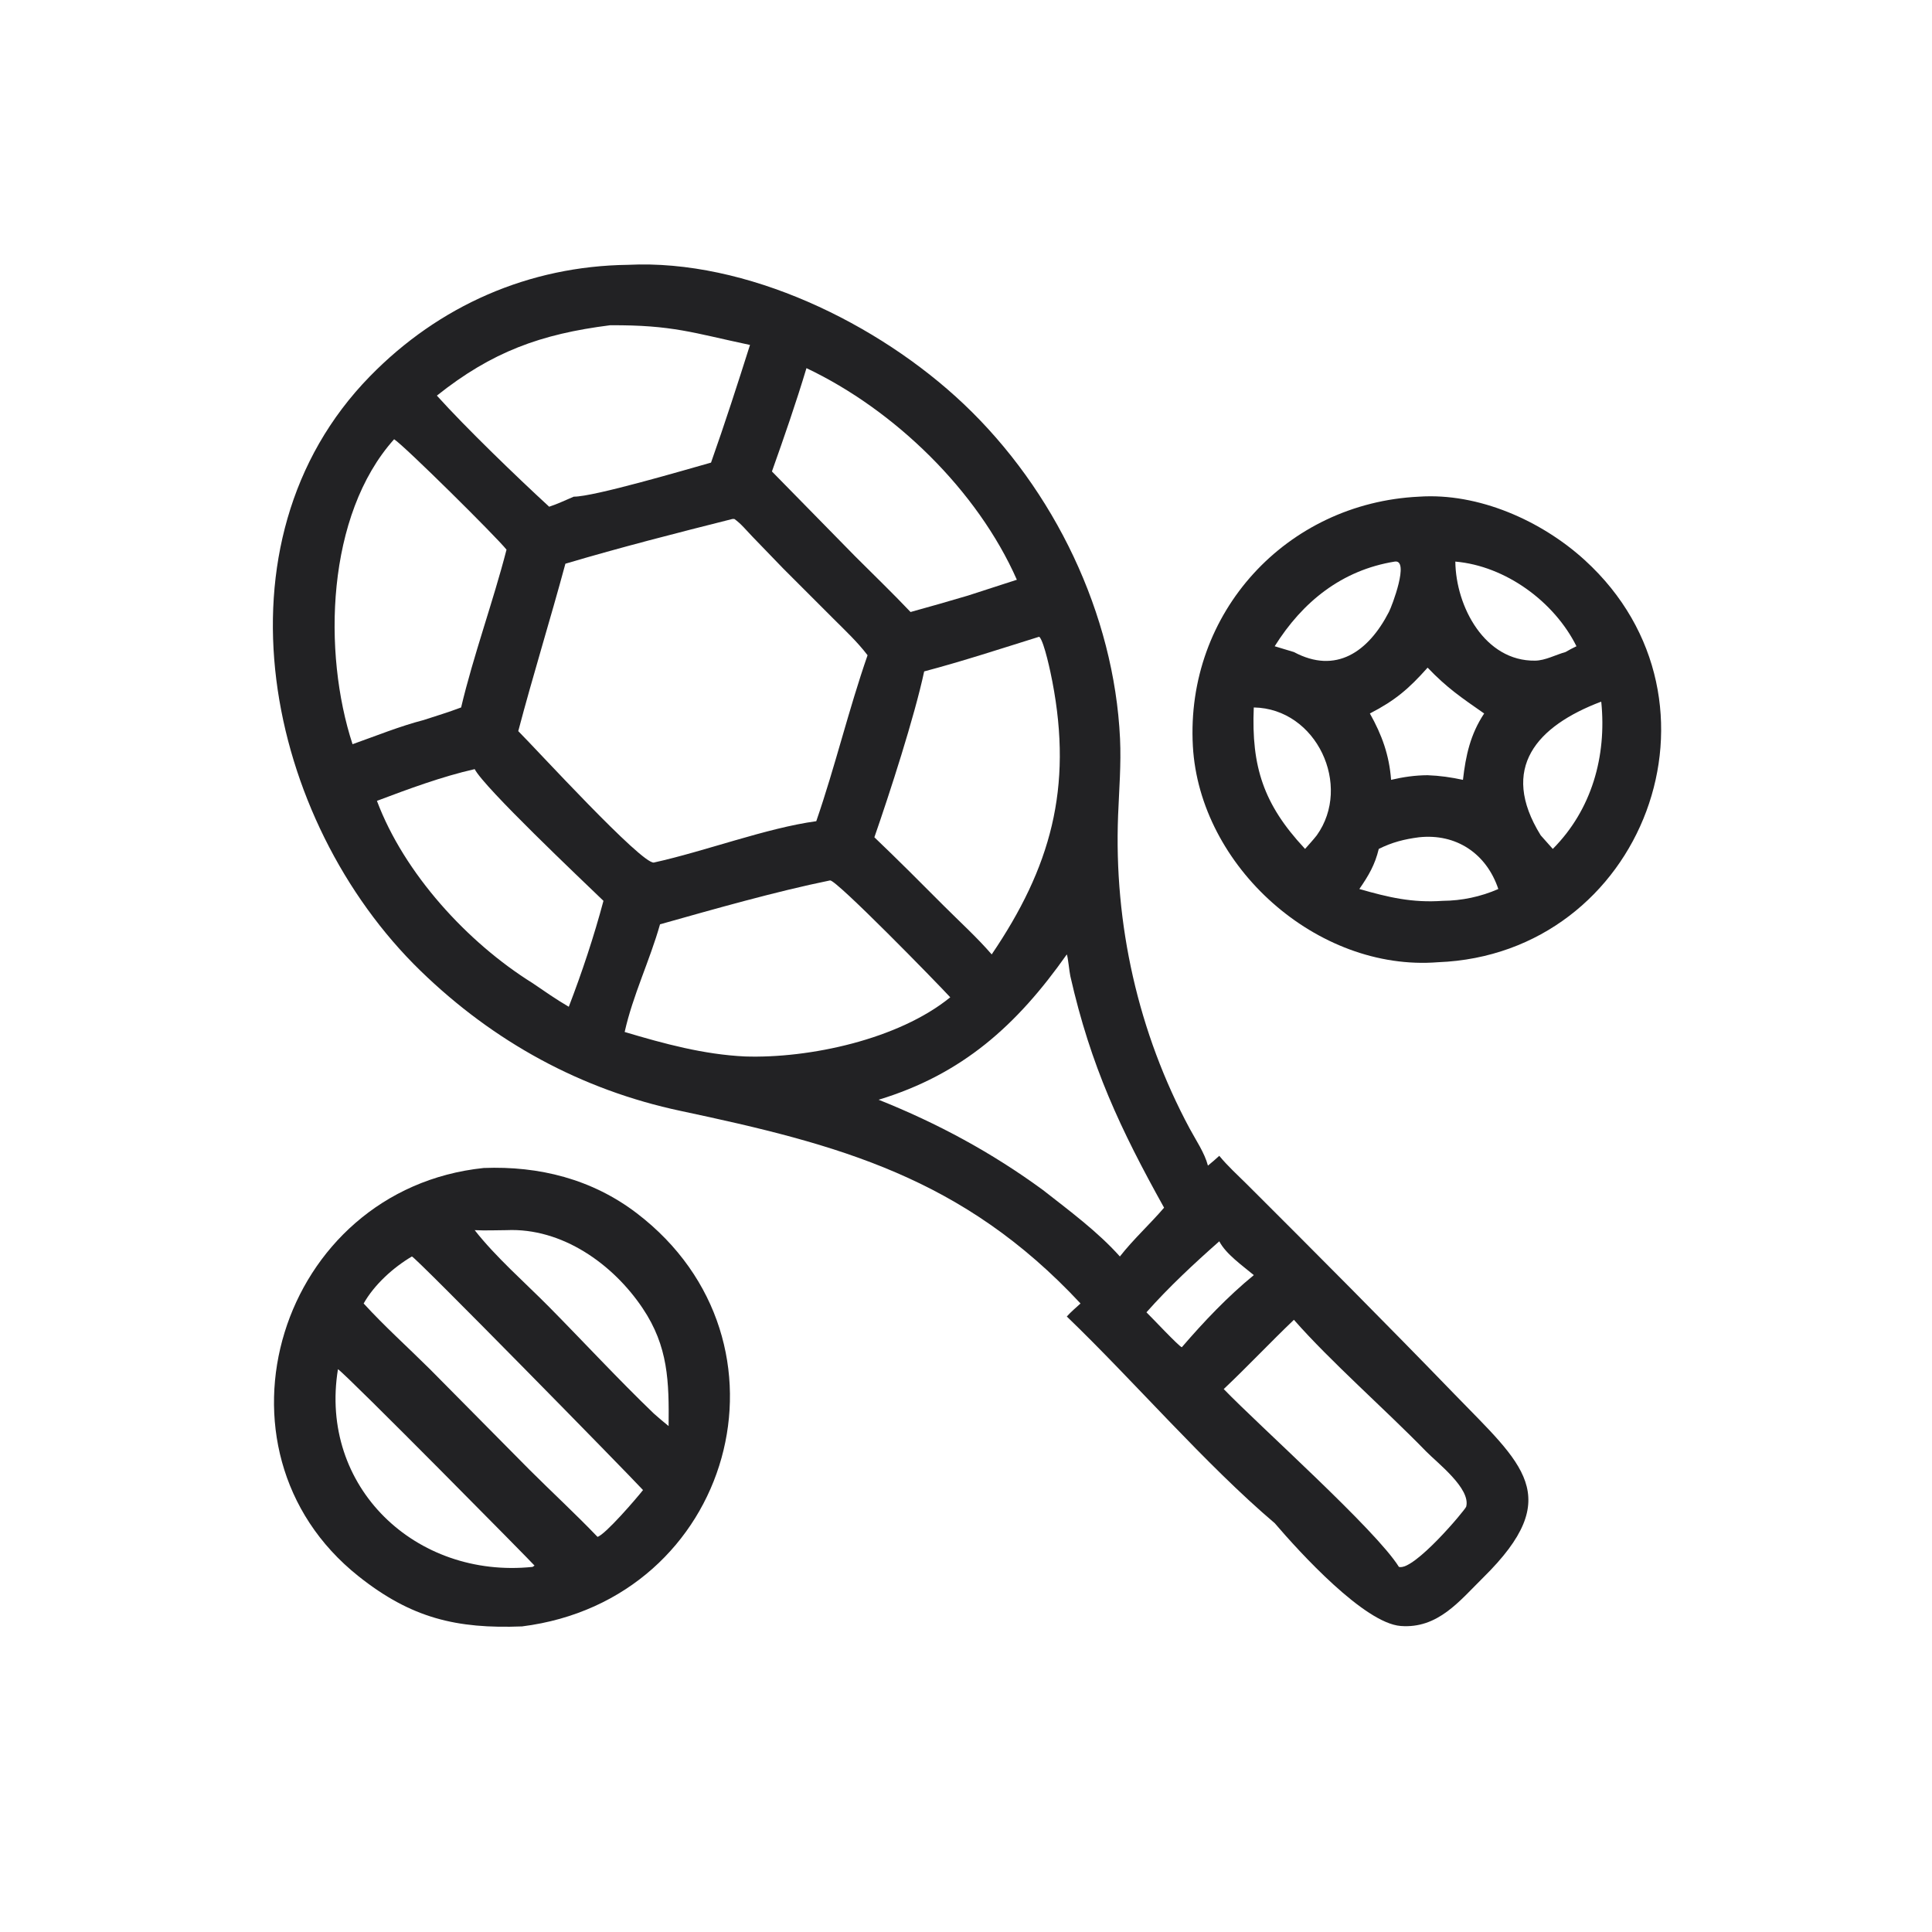 <svg width="40" height="40" viewBox="0 0 40 40" fill="none" xmlns="http://www.w3.org/2000/svg">
<path d="M22.371 26.987C19.936 24.374 17.366 23.695 14.091 23C12.033 22.563 10.222 21.571 8.708 20.101C5.503 16.99 4.296 11.233 7.659 7.791C9.088 6.327 10.951 5.509 13.001 5.483C15.448 5.361 18.184 6.69 19.952 8.364C21.828 10.14 23.067 12.711 23.189 15.29C23.214 15.823 23.17 16.348 23.149 16.88C23.061 19.132 23.562 21.376 24.632 23.368C24.762 23.61 24.939 23.867 25.009 24.133C25.09 24.069 25.166 23.999 25.244 23.93C25.416 24.141 25.621 24.325 25.815 24.518C27.256 25.956 28.696 27.401 30.112 28.864C31.517 30.316 32.418 30.975 30.713 32.657C30.218 33.145 29.771 33.725 28.998 33.664C28.245 33.604 26.913 32.145 26.392 31.536C24.958 30.319 23.476 28.593 22.087 27.257C22.173 27.16 22.276 27.074 22.371 26.987ZM12.631 6.734C11.194 6.916 10.183 7.284 9.045 8.191C9.647 8.859 10.7 9.875 11.37 10.491C11.548 10.433 11.707 10.355 11.879 10.283C12.294 10.285 14.159 9.736 14.721 9.578C15.007 8.77 15.269 7.958 15.528 7.141L15.506 7.137C14.356 6.894 13.928 6.726 12.631 6.734ZM16.697 7.622C16.48 8.343 16.234 9.052 15.982 9.761L17.704 11.517C18.087 11.901 18.48 12.278 18.852 12.671C19.248 12.563 19.642 12.448 20.037 12.332L21.053 12.003C20.236 10.152 18.518 8.486 16.697 7.622ZM8.16 9.094C6.753 10.662 6.678 13.512 7.299 15.408C7.784 15.236 8.275 15.036 8.773 14.907C9.032 14.823 9.293 14.743 9.547 14.647C9.801 13.572 10.206 12.469 10.487 11.38C10.274 11.112 8.378 9.234 8.16 9.094ZM15.163 10.745C14.011 11.035 12.844 11.333 11.706 11.671C11.393 12.83 11.036 13.977 10.73 15.137C11.101 15.507 13.284 17.893 13.537 17.858C14.594 17.626 15.874 17.141 16.9 17.002C17.291 15.87 17.568 14.699 17.962 13.566C17.753 13.291 17.499 13.054 17.255 12.81L16.219 11.774L15.573 11.105C15.46 10.988 15.338 10.837 15.204 10.745H15.163ZM21.509 13.185C20.72 13.431 19.934 13.689 19.134 13.901C18.934 14.837 18.419 16.426 18.103 17.335C18.593 17.803 19.069 18.28 19.547 18.76C19.874 19.087 20.23 19.41 20.532 19.76C21.749 17.966 22.214 16.323 21.787 14.107C21.757 13.948 21.622 13.296 21.521 13.187L21.509 13.185ZM9.828 15.924C9.154 16.076 8.45 16.337 7.804 16.581C8.367 18.082 9.675 19.512 11.026 20.354C11.272 20.522 11.518 20.694 11.776 20.844C12.05 20.132 12.297 19.388 12.494 18.651C12.018 18.192 10.018 16.299 9.828 15.924ZM17.186 18.228C16.058 18.458 14.78 18.823 13.665 19.137C13.454 19.885 13.101 20.609 12.933 21.366C13.752 21.61 14.567 21.832 15.425 21.873C16.755 21.916 18.602 21.521 19.674 20.648C19.404 20.354 17.316 18.214 17.186 18.228ZM22.087 19.76C21.05 21.232 19.923 22.242 18.191 22.769C19.413 23.257 20.535 23.863 21.593 24.638C22.136 25.064 22.725 25.498 23.186 26.014C23.468 25.654 23.804 25.35 24.101 25.004C23.197 23.38 22.582 22.072 22.16 20.209C22.14 20.122 22.111 19.811 22.087 19.76ZM25.244 25.7C24.729 26.154 24.192 26.654 23.736 27.17C23.813 27.242 24.423 27.893 24.469 27.893L24.472 27.889C24.927 27.36 25.419 26.842 25.959 26.4C25.729 26.207 25.381 25.965 25.244 25.7ZM26.789 27.325C26.297 27.795 25.831 28.291 25.336 28.759C26.077 29.527 28.488 31.675 28.963 32.441C29.273 32.531 30.34 31.255 30.356 31.194C30.454 30.817 29.755 30.286 29.523 30.047C28.68 29.18 27.555 28.197 26.789 27.325Z" fill="#222224"/>
<path d="M29.77 19.922C27.266 20.119 24.836 17.938 24.697 15.447C24.544 12.685 26.632 10.415 29.378 10.283C30.61 10.199 31.915 10.78 32.812 11.598C36.016 14.521 34.019 19.759 29.77 19.922ZM28.876 11.627C27.78 11.804 26.966 12.461 26.391 13.38L26.789 13.5C27.658 13.965 28.331 13.497 28.757 12.668C28.82 12.546 29.188 11.577 28.876 11.627ZM30.131 11.627C30.142 12.563 30.744 13.694 31.784 13.678C31.995 13.675 32.208 13.556 32.412 13.5C32.487 13.457 32.561 13.416 32.639 13.38C32.18 12.457 31.171 11.717 30.131 11.627ZM29.557 13.823C29.167 14.261 28.888 14.5 28.362 14.772C28.612 15.216 28.763 15.637 28.801 16.146C29.05 16.087 29.301 16.051 29.557 16.05C29.807 16.059 30.044 16.093 30.289 16.146C30.346 15.642 30.443 15.201 30.728 14.772C30.253 14.44 29.966 14.249 29.557 13.823ZM33.145 14.529C31.825 15.03 31.032 15.897 31.899 17.295L32.149 17.576C32.957 16.763 33.265 15.657 33.153 14.535L33.145 14.529ZM25.958 14.647C25.906 15.875 26.163 16.654 27.002 17.556L27.02 17.576C27.101 17.483 27.186 17.392 27.262 17.295C27.999 16.265 27.259 14.669 25.958 14.647ZM29.378 17.335C29.075 17.374 28.82 17.439 28.546 17.576C28.466 17.907 28.336 18.127 28.144 18.406C28.744 18.578 29.237 18.695 29.868 18.651C30.265 18.648 30.657 18.566 31.021 18.406C30.775 17.669 30.145 17.252 29.378 17.335Z" fill="#222224"/>
<path d="M10.809 33.673C9.451 33.726 8.513 33.502 7.422 32.634C4.118 30.006 5.781 24.625 10.014 24.182C11.164 24.137 12.259 24.413 13.183 25.118C16.668 27.778 15.168 33.124 10.809 33.673ZM10.487 25.469C10.269 25.47 10.046 25.48 9.828 25.469C10.26 26.022 10.867 26.552 11.367 27.057C12.079 27.778 12.812 28.57 13.537 29.266C13.637 29.355 13.738 29.441 13.843 29.525C13.852 28.605 13.838 27.878 13.304 27.084C12.688 26.166 11.632 25.417 10.487 25.469ZM8.528 26.014C8.144 26.24 7.75 26.596 7.529 26.987C7.96 27.459 8.444 27.893 8.899 28.345L10.961 30.428C11.428 30.894 11.915 31.343 12.371 31.819C12.533 31.772 13.182 31.018 13.313 30.85C12.995 30.504 8.606 26.028 8.528 26.014ZM6.997 28.348C6.6 30.784 8.604 32.692 11.026 32.441L11.067 32.414C11.058 32.393 7.173 28.457 6.997 28.348Z" fill="#222224"/>
</svg>
